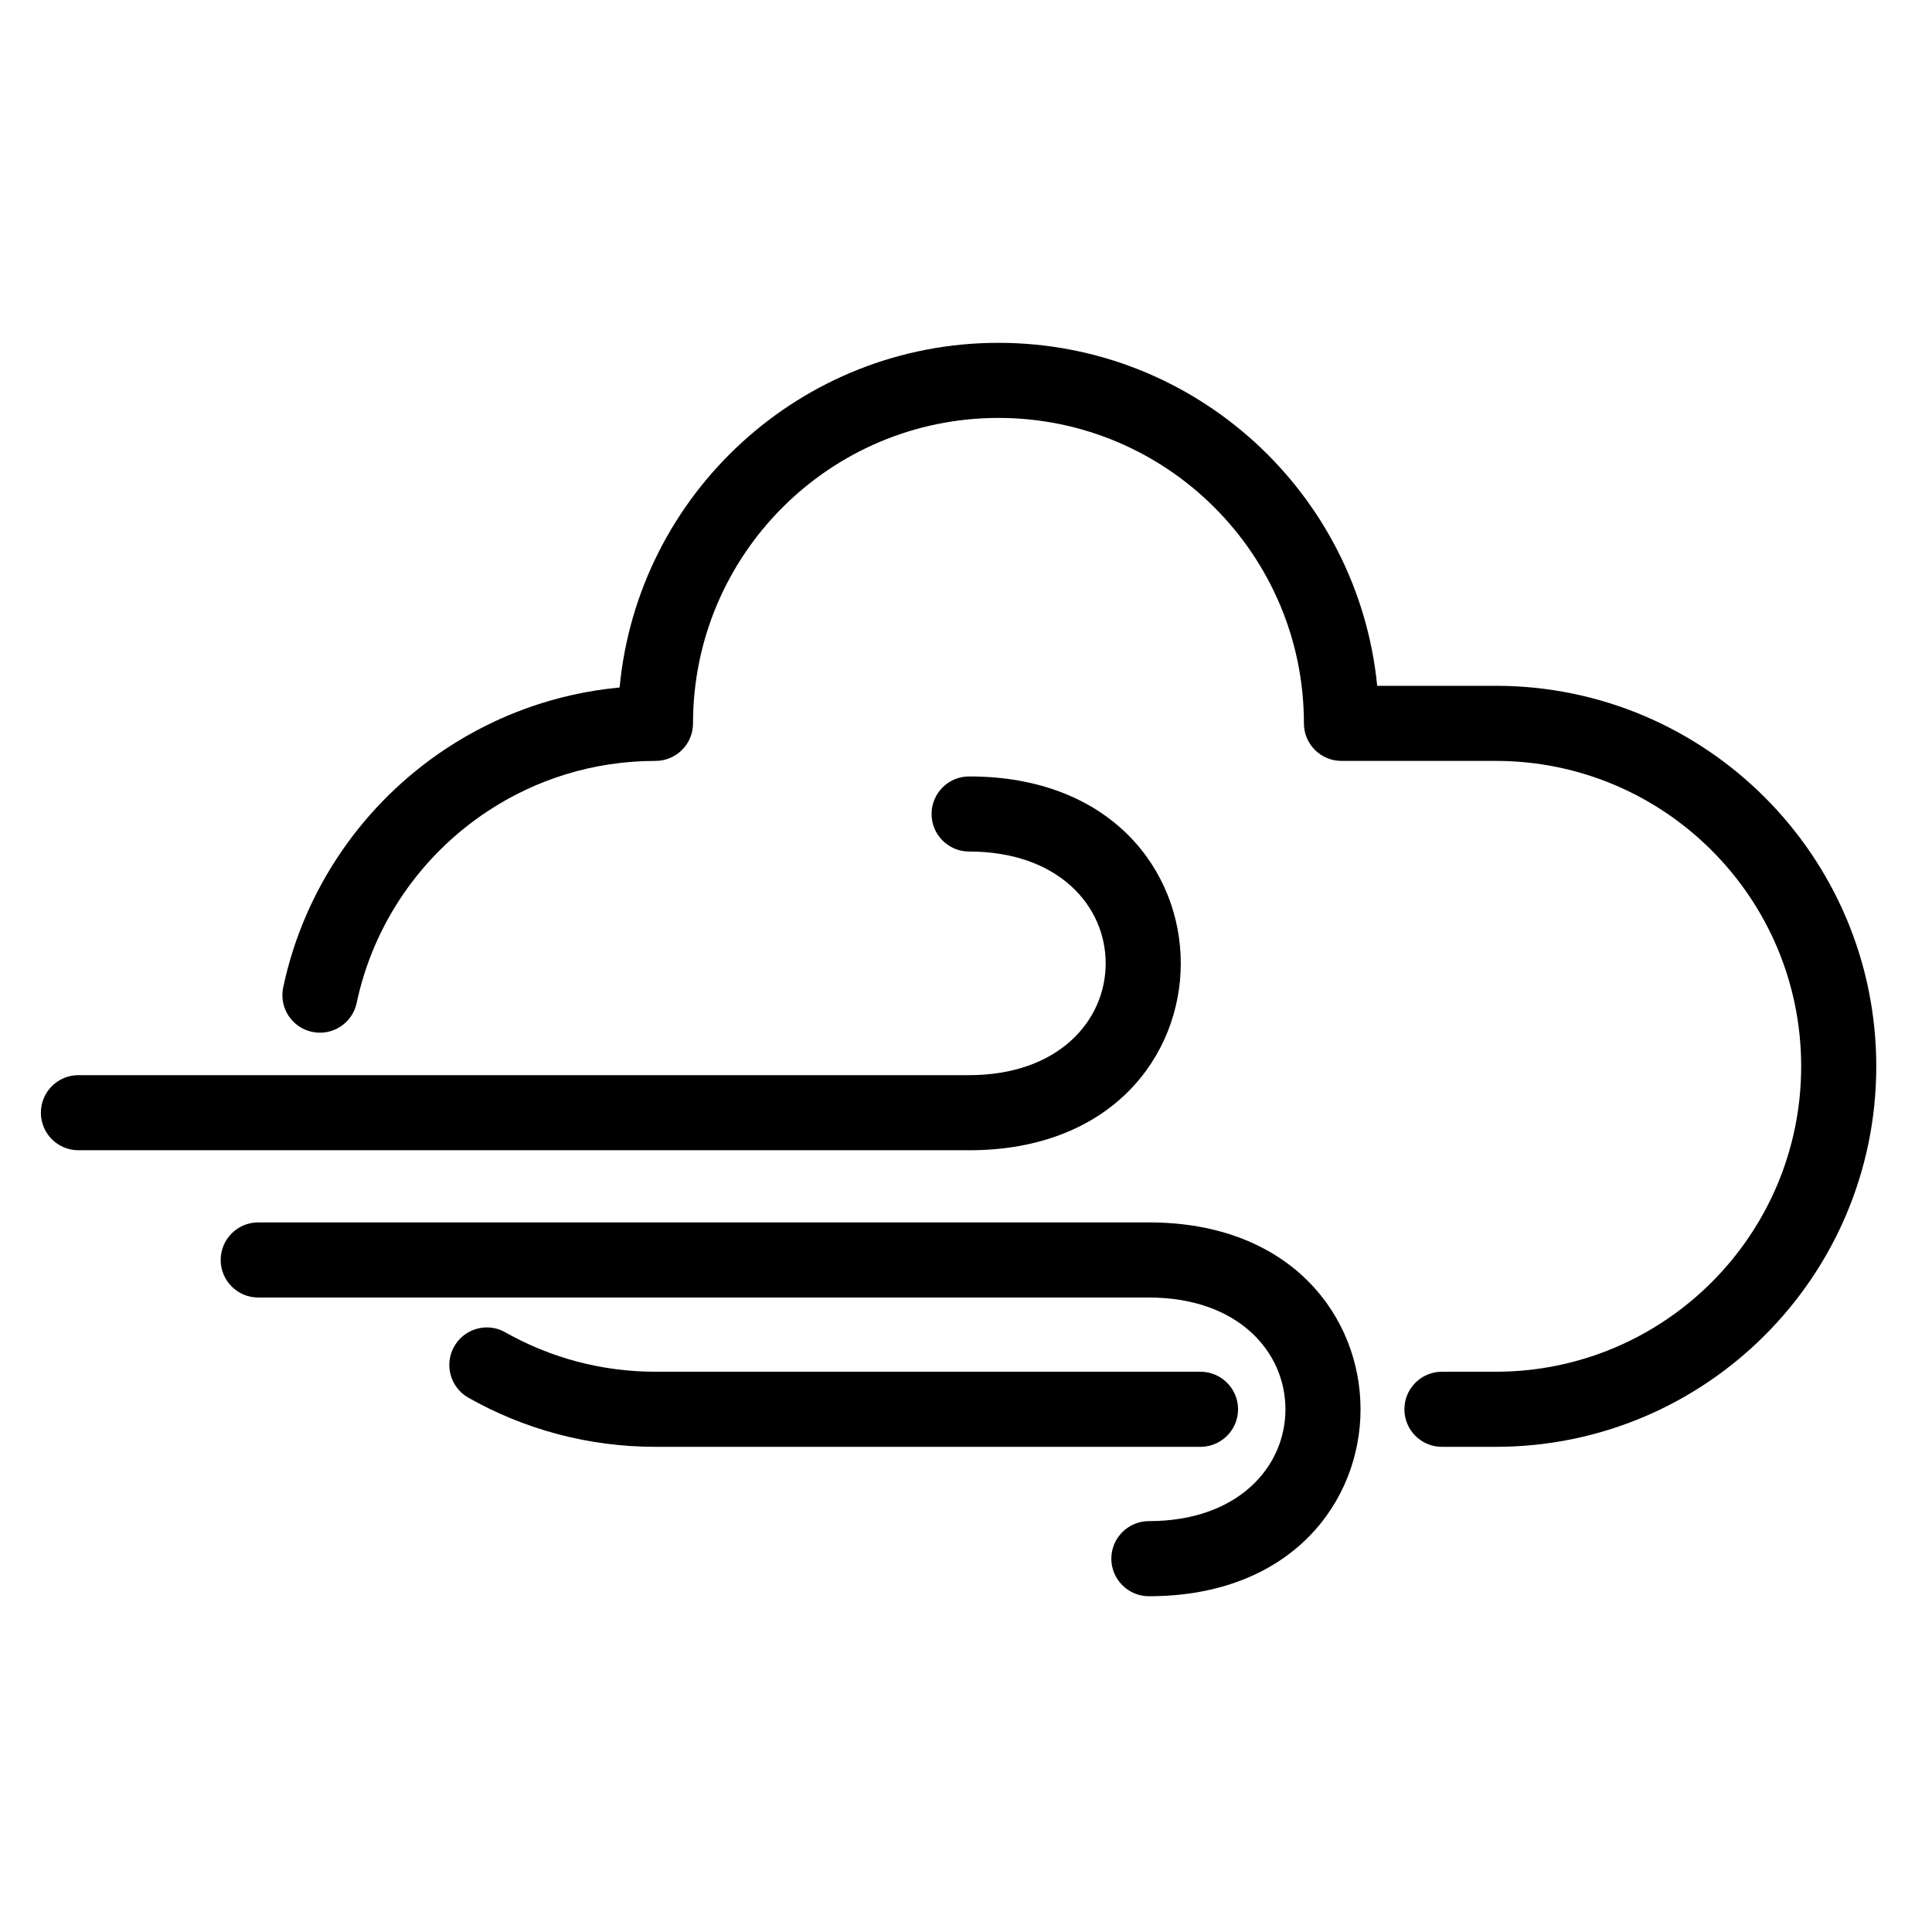 <?xml version="1.0" encoding="utf-8"?>
<!-- Generator: Adobe Illustrator 15.1.0, SVG Export Plug-In . SVG Version: 6.00 Build 0)  -->
<!DOCTYPE svg PUBLIC "-//W3C//DTD SVG 1.1//EN" "http://www.w3.org/Graphics/SVG/1.1/DTD/svg11.dtd">
<svg version="1.1" id="Layer_1" xmlns="http://www.w3.org/2000/svg" xmlns:xlink="http://www.w3.org/1999/xlink" x="0px" y="0px"
	 width="283.465px" height="283.465px" viewBox="0 0 283.465 283.465" enable-background="new 0 0 283.465 283.465"
	 xml:space="preserve">
<path fill-rule="evenodd" clip-rule="evenodd" d="M11.508,168.766H142.19c20.962,0,31.056-13.936,31.056-27.429
	c0-13.483-10.094-27.418-31.056-27.418c-3.045,0-5.509,2.47-5.509,5.51s2.464,5.509,5.509,5.509
	c13.096,0,20.036,7.974,20.036,16.399c0,8.436-6.94,16.41-20.036,16.41H11.508c-3.04,0-5.51,2.465-5.51,5.51
	S8.468,168.766,11.508,168.766z M52.333,147.147c2.47-11.681,9.502-21.688,19.138-28.075c7.081-4.697,15.576-7.431,24.701-7.431
	c3.045,0,5.509-2.464,5.509-5.509c0-24.733,20.085-44.813,44.813-44.813c24.738,0,44.818,20.08,44.818,44.813
	c0,3.045,2.464,5.509,5.509,5.509h22.641c24.729,0,44.808,20.08,44.808,44.813c0,24.729-20.079,44.808-44.808,44.808h-7.898
	c-3.045,0-5.509,2.475-5.509,5.51c0,3.045,2.464,5.509,5.509,5.509h7.898c30.808,0,55.826-25.019,55.826-55.826
	c0-30.813-25.019-55.832-55.826-55.832h-17.399c-2.776-28.231-26.611-50.322-55.568-50.322c-29.038,0-52.927,22.221-55.584,50.569
	c-9.373,0.877-18.078,4.079-25.53,9.018c-12.003,7.952-20.752,20.429-23.83,34.989c-0.629,2.97,1.275,5.896,4.25,6.521
	C48.777,152.032,51.704,150.128,52.333,147.147z M71.8,194.773l-0.264-0.011c-1.953-0.032-3.869,0.979-4.896,2.798
	c-1.501,2.647-0.565,6.005,2.077,7.512c8.113,4.584,17.48,7.209,27.456,7.209h79.968c3.034,0,5.51-2.464,5.51-5.509
	c0-3.035-2.476-5.51-5.51-5.51H96.173c-8.001,0-15.517-2.099-22.027-5.778C73.403,195.054,72.602,194.828,71.8,194.773z
	 M37.887,190.373h130.678c13.106,0,20.036,7.974,20.036,16.399c0,8.436-6.93,16.409-20.036,16.409c-3.035,0-5.51,2.465-5.51,5.51
	c0,3.035,2.475,5.51,5.51,5.51c20.962,0,31.055-13.936,31.055-27.429c0-13.483-10.093-27.419-31.055-27.419H37.887
	c-3.04,0-5.509,2.465-5.509,5.51C32.378,187.897,34.848,190.373,37.887,190.373z"/>
</svg>
